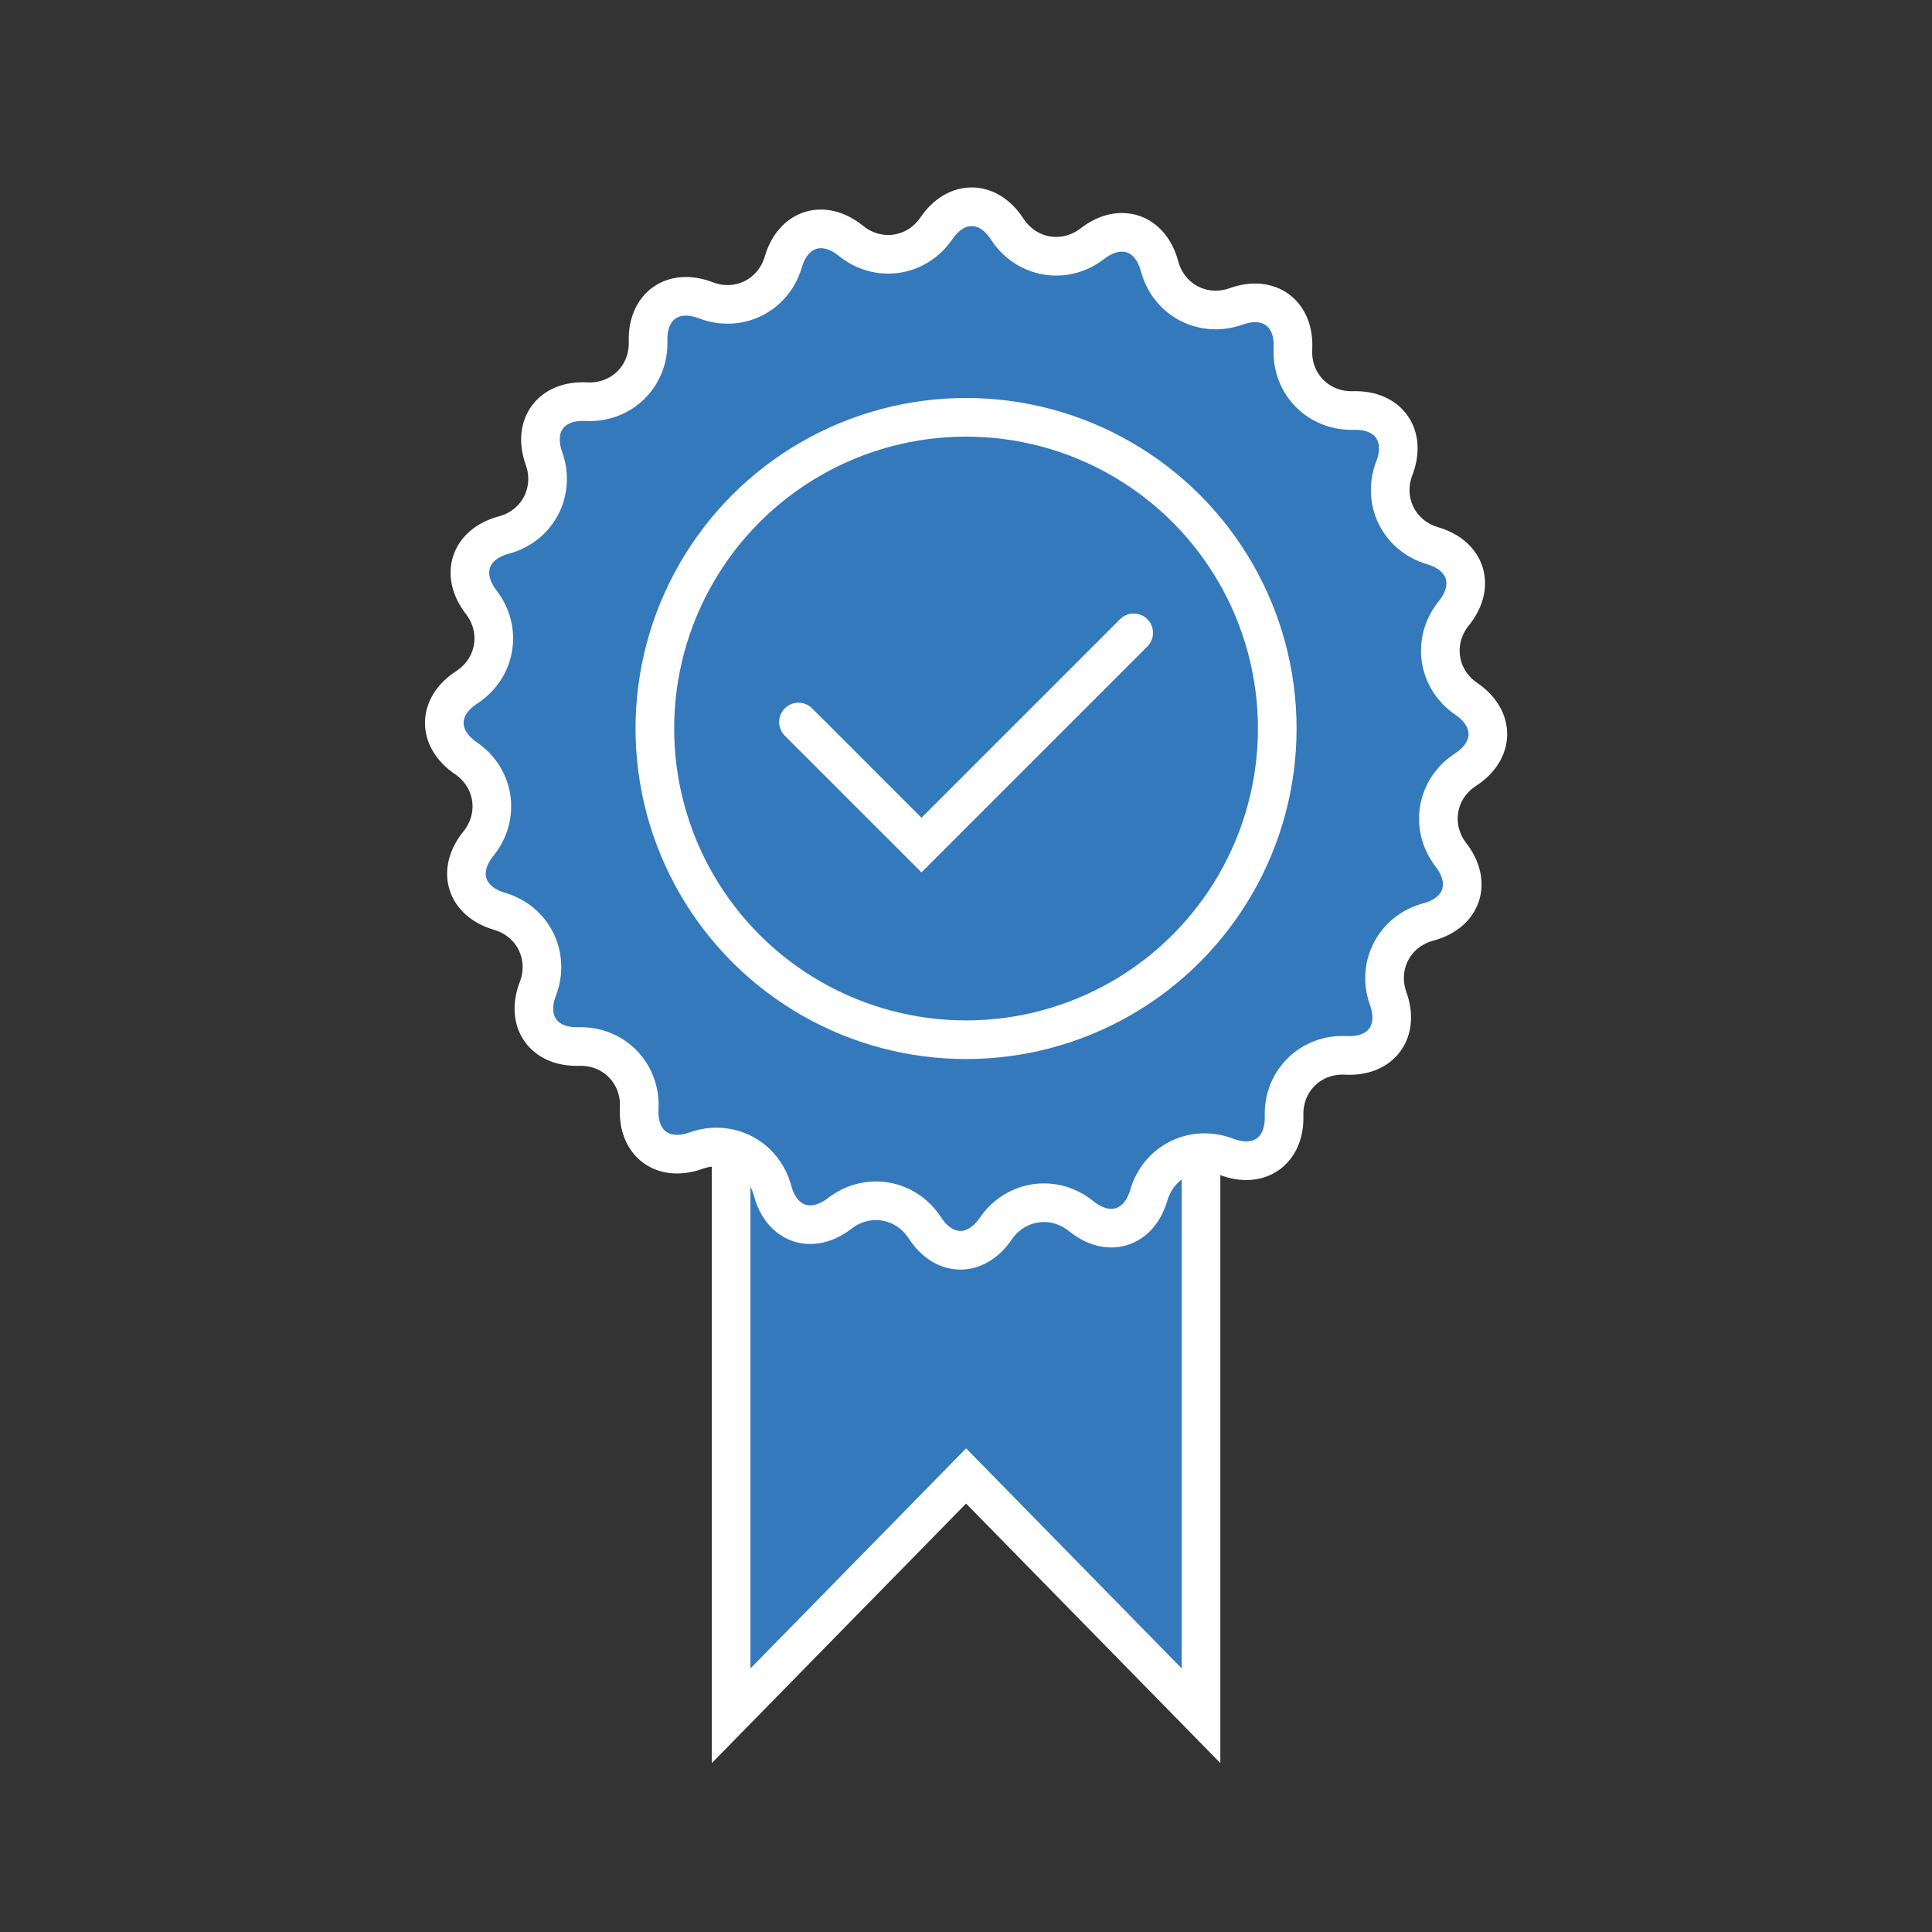 <?xml version="1.0" encoding="utf-8"?>
<!-- Generator: Adobe Illustrator 16.0.0, SVG Export Plug-In . SVG Version: 6.00 Build 0)  -->
<!DOCTYPE svg PUBLIC "-//W3C//DTD SVG 1.1//EN" "http://www.w3.org/Graphics/SVG/1.1/DTD/svg11.dtd">
<svg version="1.1" xmlns="http://www.w3.org/2000/svg" xmlns:xlink="http://www.w3.org/1999/xlink" x="0px" y="0px" width="100px"
	 height="100px" viewBox="0 0 100 100" enable-background="new 0 0 100 100" xml:space="preserve">
<rect x="0" y="0" width="100" height="100" fill="#333333" stroke="none"/>
<g id="Layer_1" opacity="0">
	<rect opacity="0" width="100" height="100"/>
</g>
<g id="Layer_2">
	<g>
		<polygon fill="#3379BC" stroke="#FFFFFF" stroke-width="2" stroke-linecap="round" stroke-miterlimit="10" points="62.165,88.807 
			50.005,76.395 37.843,88.807 37.843,43.853 62.165,43.853 		"/>
		<g>
			<path fill="#3379BC" d="M71.853,51.688c0.612,1.711-0.372,3.033-2.187,2.938s-3.256,1.313-3.203,3.129
				c0.054,1.817-1.291,2.771-2.987,2.119c-1.696-0.65-3.503,0.242-4.013,1.986s-2.083,2.235-3.496,1.092
				c-1.412-1.145-3.405-0.853-4.43,0.648c-1.025,1.502-2.673,1.482-3.662-0.041c-0.989-1.525-2.976-1.863-4.414-0.752
				s-3,0.584-3.471-1.172s-2.256-2.69-3.967-2.078c-1.711,0.613-3.032-0.37-2.938-2.186c0.096-1.814-1.313-3.256-3.129-3.203
				c-1.816,0.054-2.77-1.291-2.117-2.988c0.651-1.696-0.243-3.502-1.987-4.013s-2.235-2.084-1.092-3.496
				c1.144-1.412,0.852-3.406-0.649-4.43s-1.482-2.672,0.042-3.662s1.862-2.976,0.751-4.414c-1.11-1.438-0.583-3,1.172-3.47
				c1.756-0.471,2.691-2.255,2.08-3.966c-0.612-1.711,0.372-3.033,2.187-2.938s3.256-1.313,3.202-3.13s1.291-2.77,2.987-2.119
				s3.503-0.243,4.013-1.987s2.083-2.235,3.496-1.091c1.412,1.144,3.405,0.852,4.43-0.649c1.025-1.501,2.673-1.482,3.662,0.042
				c0.99,1.524,2.977,1.863,4.414,0.751c1.438-1.111,3-0.584,3.471,1.171s2.256,2.691,3.967,2.079s3.032,0.372,2.937,2.187
				s1.313,3.256,3.13,3.203c1.816-0.053,2.77,1.291,2.118,2.988s0.242,3.502,1.987,4.013c1.744,0.511,2.235,2.084,1.092,3.496
				s-0.852,3.406,0.65,4.43c1.5,1.024,1.481,2.672-0.043,3.662c-1.525,0.99-1.863,2.977-0.752,4.415
				c1.11,1.438,0.583,2.999-1.172,3.469C72.176,48.191,71.24,49.976,71.853,51.688z"/>
			<path fill="none" stroke="#FFFFFF" stroke-width="2" stroke-miterlimit="10" d="M71.853,51.688
				c0.612,1.711-0.372,3.033-2.187,2.938s-3.256,1.313-3.203,3.129c0.054,1.817-1.291,2.771-2.987,2.119
				c-1.696-0.65-3.503,0.242-4.013,1.986s-2.083,2.235-3.496,1.092c-1.412-1.145-3.405-0.853-4.43,0.648
				c-1.025,1.502-2.673,1.482-3.662-0.041c-0.989-1.525-2.976-1.863-4.414-0.752s-3,0.584-3.471-1.172s-2.256-2.69-3.967-2.078
				c-1.711,0.613-3.032-0.37-2.938-2.186c0.096-1.814-1.313-3.256-3.129-3.203c-1.816,0.054-2.77-1.291-2.117-2.988
				c0.651-1.696-0.243-3.502-1.987-4.013s-2.235-2.084-1.092-3.496c1.144-1.412,0.852-3.406-0.649-4.43s-1.482-2.672,0.042-3.662
				s1.862-2.976,0.751-4.414c-1.11-1.438-0.583-3,1.172-3.47c1.756-0.471,2.691-2.255,2.08-3.966
				c-0.612-1.711,0.372-3.033,2.187-2.938s3.256-1.313,3.202-3.13s1.291-2.77,2.987-2.119s3.503-0.243,4.013-1.987
				s2.083-2.235,3.496-1.091c1.412,1.144,3.405,0.852,4.43-0.649c1.025-1.501,2.673-1.482,3.662,0.042
				c0.99,1.524,2.977,1.863,4.414,0.751c1.438-1.111,3-0.584,3.471,1.171s2.256,2.691,3.967,2.079s3.032,0.372,2.937,2.187
				s1.313,3.256,3.13,3.203c1.816-0.053,2.77,1.291,2.118,2.988s0.242,3.502,1.987,4.013c1.744,0.511,2.235,2.084,1.092,3.496
				s-0.852,3.406,0.65,4.43c1.5,1.024,1.481,2.672-0.043,3.662c-1.525,0.99-1.863,2.977-0.752,4.415
				c1.11,1.438,0.583,2.999-1.172,3.469C72.176,48.191,71.24,49.976,71.853,51.688z"/>
		</g>
		<circle fill="#3379BC" stroke="#FFFFFF" stroke-width="2" stroke-miterlimit="10" cx="50.003" cy="37.708" r="16.108"/>
		<polyline fill="#3379BC" stroke="#FFFFFF" stroke-width="2" stroke-linecap="round" stroke-miterlimit="10" points="
			41.328,37.372 47.696,43.74 58.68,32.756 		"/>
	</g>
</g>
</svg>
